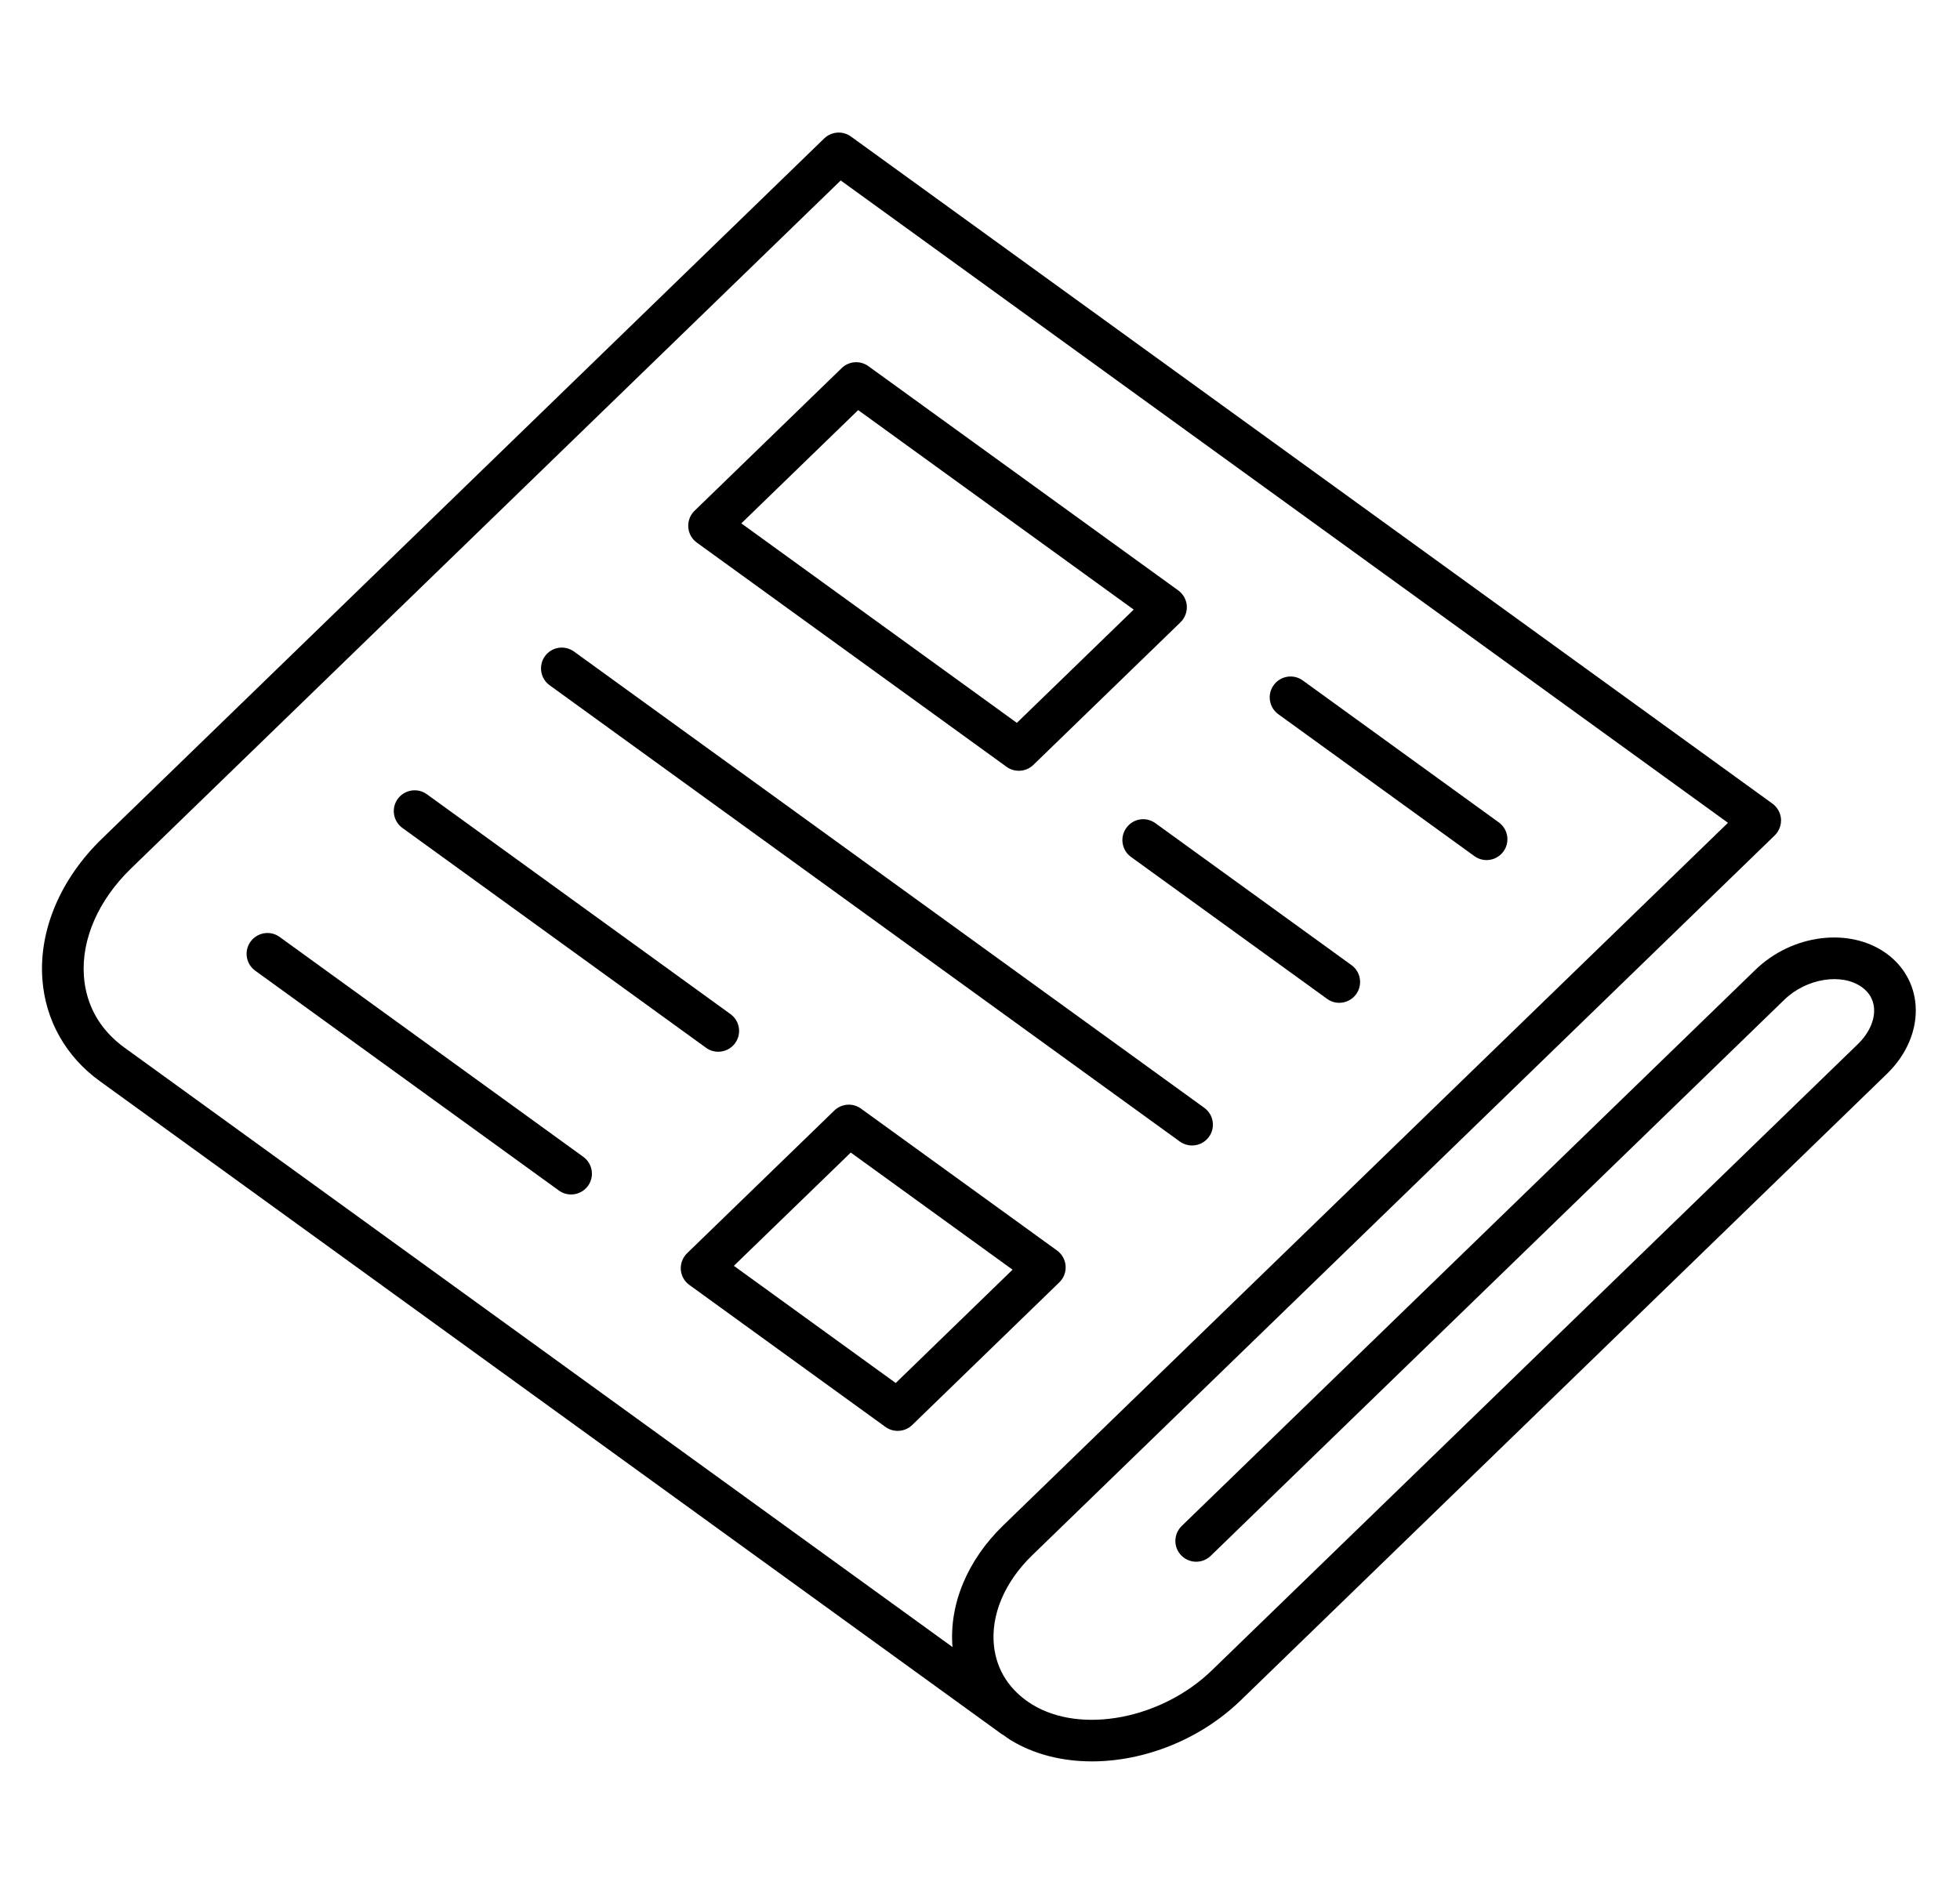 <svg width="31" height="30" viewBox="0 0 31 30" fill="none" xmlns="http://www.w3.org/2000/svg">
<g clip-path="url(#clip0_2_6006)">
<path d="M15.921 12.132C15.979 12.174 16.047 12.194 16.114 12.194C16.197 12.194 16.28 12.163 16.343 12.102L18.672 9.844C18.741 9.776 18.777 9.681 18.771 9.584C18.764 9.487 18.714 9.398 18.636 9.341L13.735 5.793C13.606 5.699 13.428 5.712 13.313 5.823L10.985 8.081C10.915 8.148 10.879 8.244 10.886 8.341C10.893 8.438 10.942 8.527 11.021 8.584L15.921 12.132ZM13.573 6.488L17.931 9.644L16.083 11.436L11.725 8.28L13.573 6.488Z" fill="#000" fill-opacity="1"/>
<path d="M23.319 13.544C23.378 13.586 23.445 13.607 23.512 13.607C23.614 13.607 23.714 13.559 23.779 13.471C23.886 13.323 23.853 13.118 23.706 13.011L20.605 10.765C20.457 10.658 20.251 10.692 20.145 10.839C20.038 10.986 20.071 11.192 20.218 11.299L23.319 13.544Z" fill="#000" fill-opacity="1"/>
<path d="M18.274 13.023C18.126 12.916 17.921 12.949 17.815 13.097C17.708 13.244 17.741 13.45 17.888 13.557L20.989 15.802C21.048 15.845 21.115 15.865 21.182 15.865C21.284 15.865 21.385 15.817 21.449 15.729C21.556 15.582 21.523 15.375 21.376 15.269L18.274 13.023Z" fill="#000" fill-opacity="1"/>
<path d="M18.661 18.06C18.72 18.102 18.787 18.122 18.854 18.122C18.956 18.122 19.056 18.075 19.121 17.986C19.228 17.839 19.195 17.633 19.047 17.526L9.079 10.308C8.931 10.201 8.726 10.234 8.619 10.381C8.513 10.529 8.546 10.734 8.693 10.841L18.661 18.06Z" fill="#000" fill-opacity="1"/>
<path d="M29.837 15.085C29.256 14.665 28.347 14.778 27.765 15.342L18.69 24.142C18.56 24.269 18.556 24.477 18.683 24.607C18.81 24.738 19.018 24.741 19.149 24.614L28.223 15.815C28.57 15.478 29.132 15.387 29.451 15.619C29.565 15.702 29.631 15.817 29.641 15.952C29.654 16.14 29.561 16.346 29.386 16.517L19.169 26.424C18.371 27.198 17.095 27.44 16.324 26.965C15.972 26.747 15.764 26.427 15.721 26.04C15.668 25.552 15.888 25.029 16.326 24.605L28.069 13.217C28.139 13.149 28.175 13.054 28.169 12.957C28.162 12.86 28.112 12.771 28.034 12.714L13.459 2.16C13.329 2.066 13.151 2.079 13.036 2.19L1.612 13.269C0.957 13.904 0.614 14.713 0.67 15.49C0.717 16.141 1.04 16.715 1.58 17.105L15.847 27.437C15.852 27.441 15.858 27.442 15.864 27.445C15.902 27.472 15.938 27.5 15.978 27.525C16.351 27.755 16.8 27.866 17.27 27.866C18.093 27.866 18.979 27.526 19.627 26.897L29.844 16.989C30.16 16.683 30.325 16.288 30.298 15.905C30.274 15.575 30.11 15.283 29.837 15.085ZM1.327 15.443C1.285 14.861 1.556 14.241 2.07 13.742L13.297 2.855L27.33 13.017L15.868 24.132C15.299 24.683 15.01 25.382 15.065 26.057L1.966 16.572C1.581 16.293 1.36 15.903 1.327 15.443Z" fill="#000" fill-opacity="1"/>
<path d="M16.854 20.027C16.847 19.93 16.798 19.841 16.719 19.784L13.618 17.539C13.489 17.445 13.31 17.458 13.196 17.569L10.867 19.827C10.798 19.895 10.761 19.989 10.768 20.087C10.775 20.184 10.825 20.273 10.904 20.329L14.005 22.575C14.063 22.617 14.13 22.637 14.198 22.637C14.281 22.637 14.364 22.606 14.427 22.545L16.755 20.287C16.825 20.219 16.861 20.124 16.854 20.027ZM14.167 21.88L11.607 20.026L13.456 18.234L16.015 20.087L14.167 21.88Z" fill="#000" fill-opacity="1"/>
<path d="M11.168 16.577C11.226 16.619 11.293 16.639 11.36 16.639C11.462 16.639 11.563 16.592 11.627 16.503C11.734 16.356 11.701 16.15 11.554 16.044L6.751 12.565C6.604 12.459 6.398 12.492 6.291 12.639C6.184 12.786 6.217 12.992 6.365 13.099L11.168 16.577Z" fill="#000" fill-opacity="1"/>
<path d="M4.423 14.823C4.276 14.716 4.07 14.75 3.963 14.897C3.856 15.044 3.889 15.25 4.037 15.357L8.84 18.835C8.898 18.877 8.966 18.897 9.033 18.897C9.135 18.897 9.235 18.85 9.3 18.761C9.406 18.614 9.373 18.408 9.226 18.302L4.423 14.823Z" fill="#000" fill-opacity="1"/>
</g>
<defs>
<clipPath id="clip0_2_6006">
<rect width="30" height="30" fill="white" transform="translate(0.5)"/>
</clipPath>
</defs>
</svg>
